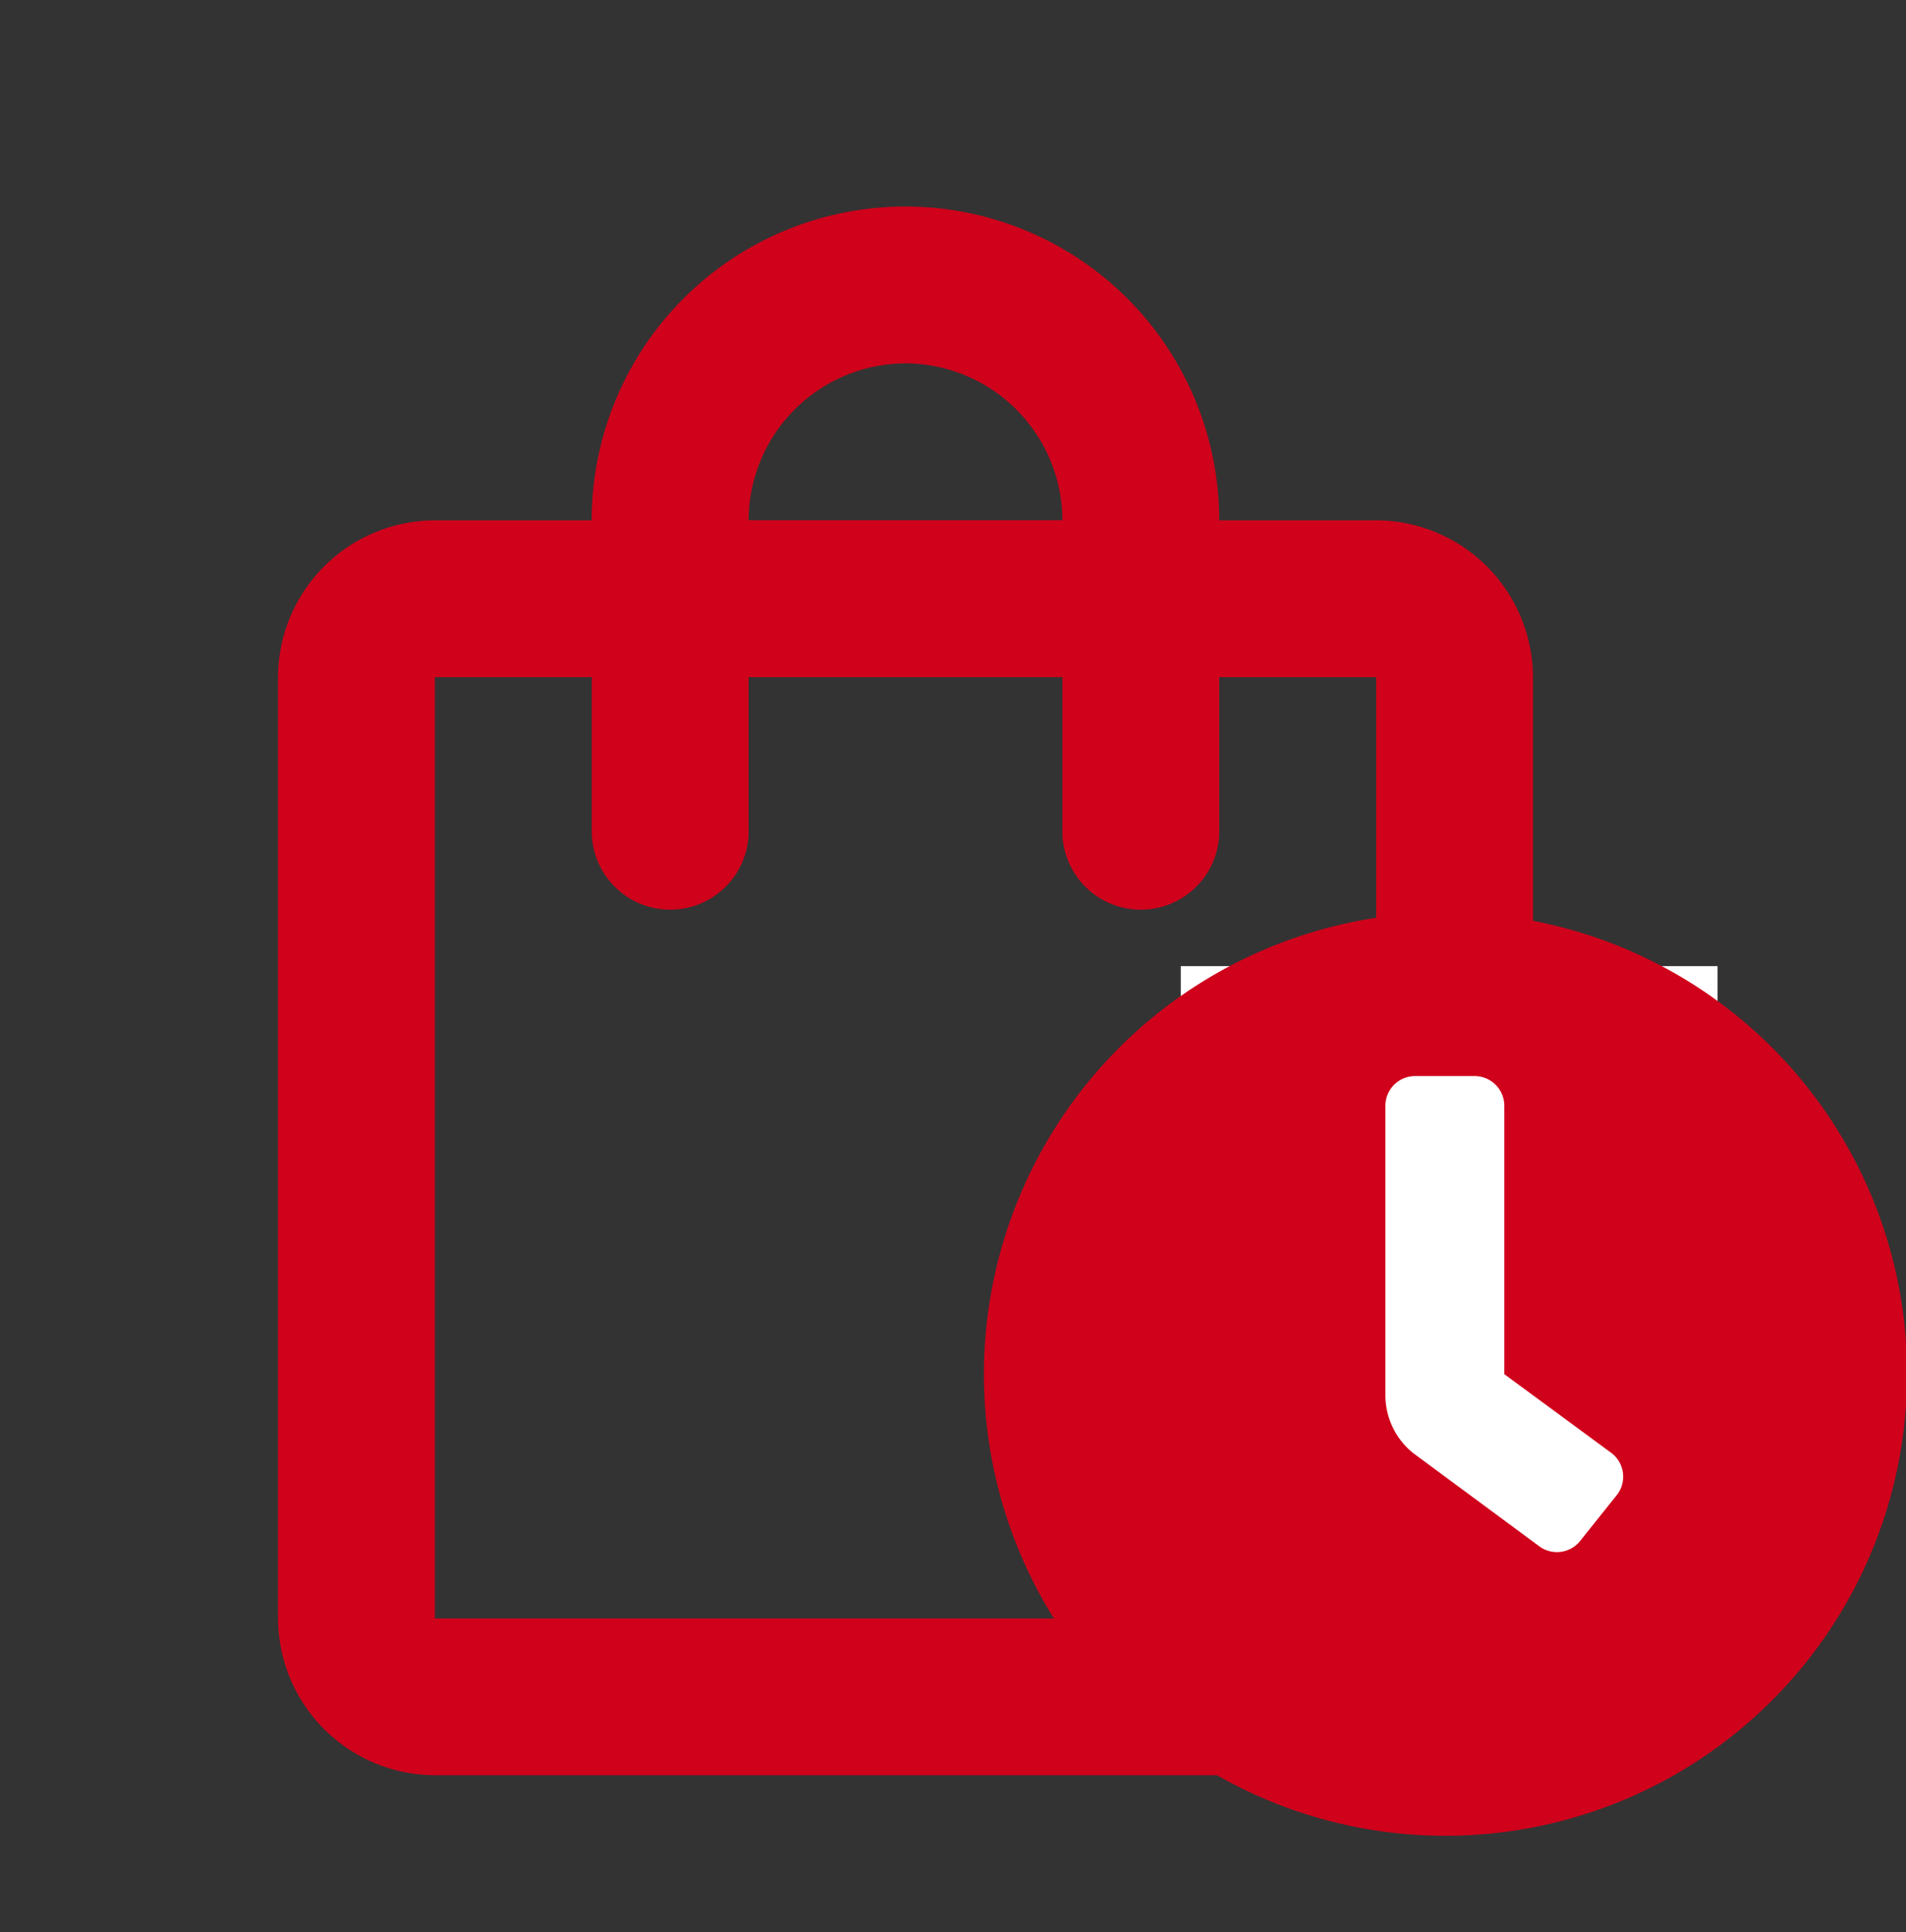 <svg xmlns="http://www.w3.org/2000/svg" width="17.756" height="18" viewBox="0 0 17.756 18">
  <rect x="0" y="0" width="17.756" height="18" fill="#333333" stroke="none"/>
  <g id="组_16" data-name="组 16" transform="translate(-1424.333 136.463)">
    <g id="shopping_bag-black-18dp" transform="translate(1424 -136)">
      <rect id="矩形_31" data-name="矩形 31" width="17" height="18" transform="translate(0.333 -0.463)" fill="none"/>
      <path id="路径_4" data-name="路径 4" d="M14.23,4.923H12.768a2.923,2.923,0,0,0-5.846,0H5.461A1.466,1.466,0,0,0,4,6.384v8.768a1.466,1.466,0,0,0,1.461,1.461H14.23a1.466,1.466,0,0,0,1.461-1.461V6.384A1.466,1.466,0,0,0,14.23,4.923ZM9.846,3.461a1.466,1.466,0,0,1,1.461,1.461H8.384A1.466,1.466,0,0,1,9.846,3.461ZM14.23,15.153H5.461V6.384H6.923V7.846a.731.731,0,0,0,1.461,0V6.384h2.923V7.846a.731.731,0,0,0,1.461,0V6.384H14.23Z" transform="translate(-1.077 -0.539)" fill="#d0011b"/>
    </g>
    <g id="组_15" data-name="组 15" transform="translate(1433.499 -127.962)">
      <rect id="矩形_32" data-name="矩形 32" width="5" height="6" transform="translate(1.834 0.499)" fill="#fff"/>
      <path id="clock-solid" d="M12.3,8a4.3,4.3,0,1,0,4.3,4.3A4.294,4.294,0,0,0,12.3,8Zm1.6,5.421h0l-.346.433a.277.277,0,0,1-.389.043h0L12,13.036a.693.693,0,0,1-.26-.541V9.8a.277.277,0,0,1,.277-.277h.554a.277.277,0,0,1,.277.277V12.3l1,.736A.277.277,0,0,1,13.9,13.421Z" transform="translate(-8 -8)" fill="#d0011b"/>
    </g>
  </g>
</svg>
